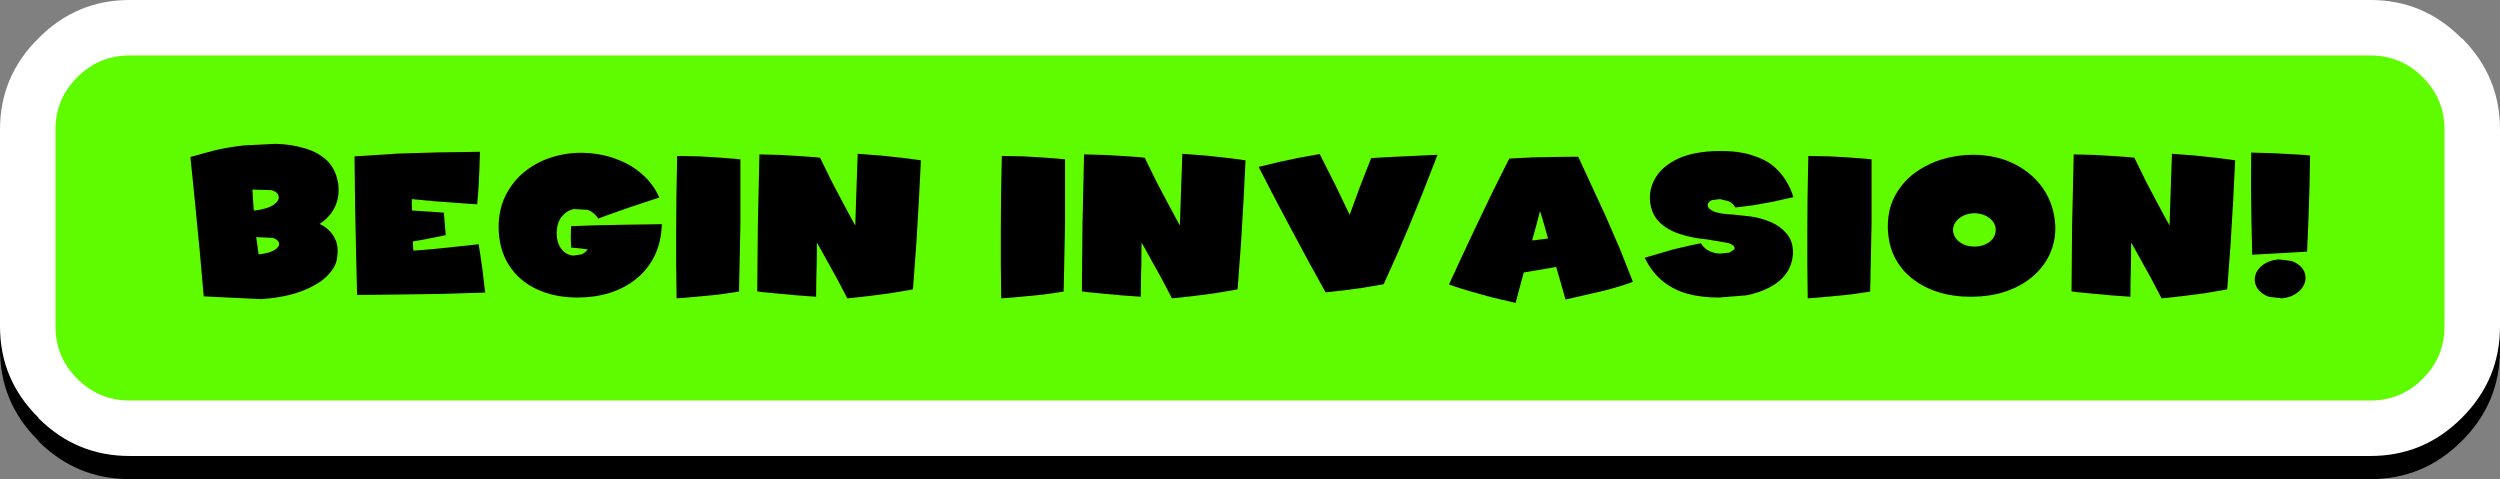 <?xml version="1.0" encoding="UTF-8" standalone="no"?>
<svg xmlns:xlink="http://www.w3.org/1999/xlink" height="51.8px" width="270.3px" xmlns="http://www.w3.org/2000/svg">
  <rect width="100%" height="100%" fill="#808080" stroke="none"/>
  <g transform="matrix(1.0, 0.0, 0.0, 1.0, 2.8, -1.0)">
    <use height="49.3" transform="matrix(1.0, 0.0, 0.0, 1.0, -2.8, 3.5)" width="270.3" xlink:href="#shape0"/>
    <use height="49.3" transform="matrix(1.0, 0.0, 0.0, 1.0, -2.8, 1.0)" width="270.3" xlink:href="#shape1"/>
    <use height="17.2" transform="matrix(1.0, 0.0, 0.0, 1.0, 17.8, 16.55)" width="229.15" xlink:href="#sprite0"/>
  </g>
  <defs>
    <g id="shape0" transform="matrix(1.0, 0.0, 0.0, 1.0, 2.8, -3.5)">
      <path d="M267.5 38.8 Q267.5 44.55 263.4 48.65 L263.35 48.7 Q259.25 52.8 253.5 52.8 L11.2 52.8 Q5.45 52.8 1.35 48.7 L1.35 48.65 Q-2.8 44.55 -2.8 38.8 L-2.8 17.5 Q-2.8 11.75 1.35 7.65 5.45 3.5 11.2 3.5 L253.5 3.5 Q259.25 3.5 263.35 7.65 L263.4 7.65 Q267.5 11.75 267.5 17.5 L267.5 38.8" fill="#000000" fill-rule="evenodd" stroke="none"/>
    </g>
    <g id="shape1" transform="matrix(1.0, 0.0, 0.0, 1.0, 2.8, -1.0)">
      <path d="M263.4 5.15 Q267.5 9.25 267.5 15.0 L267.5 36.3 Q267.5 42.05 263.4 46.15 L263.35 46.2 Q259.25 50.3 253.5 50.3 L11.2 50.3 Q5.45 50.3 1.35 46.2 L1.35 46.15 Q-2.8 42.05 -2.8 36.3 L-2.8 15.0 Q-2.8 9.25 1.35 5.15 5.45 1.0 11.2 1.0 L253.5 1.0 Q259.25 1.0 263.35 5.15 L263.4 5.15" fill="#ffffff" fill-rule="evenodd" stroke="none"/>
      <path d="M261.5 15.0 L261.5 36.3 Q261.5 39.6 259.15 41.95 256.8 44.3 253.5 44.3 L11.2 44.3 Q7.9 44.3 5.55 41.95 3.2 39.6 3.2 36.3 L3.2 15.0 Q3.2 11.7 5.55 9.35 7.9 7.0 11.2 7.0 L253.5 7.0 Q256.8 7.0 259.15 9.35 261.5 11.7 261.5 15.0" fill="#5ffc00" fill-rule="evenodd" stroke="none"/>
    </g>
    <g id="sprite0" transform="matrix(1.0, 0.0, 0.0, 1.0, 1.85, -6.1)">
      <use height="39.05" transform="matrix(0.43, 0.0, 0.0, 0.43, -1.864, 6.102)" width="37.25" xlink:href="#shape2"/>
      <use height="36.0" transform="matrix(0.43, 0.0, 0.0, 0.43, 15.88, 6.961)" width="32.85" xlink:href="#shape3"/>
      <use height="36.4" transform="matrix(0.43, 0.0, 0.0, 0.43, 31.458, 7.068)" width="41.05" xlink:href="#shape4"/>
      <use height="35.8" transform="matrix(0.43, 0.0, 0.0, 0.43, 50.658, 7.412)" width="16.15" xlink:href="#shape5"/>
      <use height="36.35" transform="matrix(0.43, 0.0, 0.0, 0.43, 59.423, 7.176)" width="41.15" xlink:href="#shape6"/>
      <use height="35.8" transform="matrix(0.43, 0.0, 0.0, 0.43, 85.758, 7.412)" width="16.15" xlink:href="#shape5"/>
      <use height="36.35" transform="matrix(0.43, 0.0, 0.0, 0.43, 94.523, 7.176)" width="41.15" xlink:href="#shape6"/>
      <use height="34.8" transform="matrix(0.43, 0.0, 0.0, 0.43, 113.629, 7.197)" width="45.0" xlink:href="#shape7"/>
      <use height="36.75" transform="matrix(0.43, 0.0, 0.0, 0.43, 134.215, 7.498)" width="46.25" xlink:href="#shape8"/>
      <use height="36.85" transform="matrix(0.43, 0.0, 0.0, 0.43, 155.372, 6.875)" width="37.4" xlink:href="#shape9"/>
      <use height="35.8" transform="matrix(0.43, 0.0, 0.0, 0.43, 172.958, 7.412)" width="16.15" xlink:href="#shape5"/>
      <use height="35.7" transform="matrix(0.43, 0.0, 0.0, 0.43, 181.658, 7.283)" width="42.15" xlink:href="#shape10"/>
      <use height="36.35" transform="matrix(0.43, 0.0, 0.0, 0.43, 201.523, 7.176)" width="41.15" xlink:href="#shape6"/>
      <use height="36.65" transform="matrix(0.43, 0.0, 0.0, 0.43, 220.93, 7.047)" width="14.85" xlink:href="#shape11"/>
    </g>
    <g id="shape2" transform="matrix(1.0, 0.0, 0.0, 1.0, -0.55, 37.0)">
      <path d="M16.3 -22.75 L16.5 -20.2 Q19.8 -20.6 21.35 -21.6 22.9 -22.6 22.75 -23.7 22.65 -24.8 21.0 -25.35 L16.15 -25.5 16.3 -22.75 M17.1 -13.55 L17.2 -12.8 17.45 -11.05 17.7 -9.2 Q20.4 -9.5 21.7 -10.3 22.95 -11.1 22.85 -11.95 22.75 -12.85 21.3 -13.35 L17.1 -13.55 M35.05 -32.65 Q37.25 -30.4 37.75 -26.7 38.0 -24.25 37.35 -22.3 36.7 -20.35 35.5 -19.0 34.3 -17.6 33.0 -16.85 34.2 -16.4 35.4 -15.25 36.6 -14.15 37.25 -12.3 37.85 -10.5 37.35 -7.8 36.9 -5.7 34.75 -3.6 32.55 -1.5 28.5 0.05 24.45 1.6 18.35 2.05 L3.9 1.35 2.85 -10.5 1.7 -22.35 0.55 -33.7 6.4 -35.3 Q9.9 -36.15 13.95 -36.6 L22.0 -37.0 Q26.0 -36.9 29.4 -35.85 32.8 -34.85 35.05 -32.65" fill="#000000" fill-rule="evenodd" stroke="none"/>
    </g>
    <g id="shape3" transform="matrix(1.0, 0.0, 0.0, 1.0, -1.0, 35.0)">
      <path d="M22.15 -34.85 L32.55 -35.0 32.5 -33.75 32.4 -30.55 32.2 -26.25 31.85 -21.8 30.2 -21.9 26.0 -22.2 20.65 -22.6 15.4 -23.1 15.4 -21.65 15.45 -20.25 16.75 -20.15 19.85 -19.95 23.45 -19.7 23.55 -18.85 23.7 -16.75 23.95 -14.05 19.3 -13.1 15.65 -12.45 15.7 -11.6 15.8 -10.15 17.2 -10.25 20.85 -10.55 26.15 -11.1 32.2 -11.75 32.5 -10.0 33.15 -5.5 33.85 0.4 22.35 0.75 11.35 0.9 1.65 1.0 1.4 -9.2 1.15 -21.25 1.0 -33.85 11.95 -34.55 22.15 -34.85" fill="#000000" fill-rule="evenodd" stroke="none"/>
    </g>
    <g id="shape4" transform="matrix(1.0, 0.0, 0.0, 1.0, -0.6, 34.75)">
      <path d="M21.1 -34.75 Q25.85 -34.75 29.85 -33.3 33.85 -31.9 36.7 -29.35 39.6 -26.8 41.0 -23.5 L33.3 -20.95 27.8 -19.0 25.65 -18.2 Q24.7 -19.75 23.0 -20.4 L19.5 -20.6 Q17.7 -20.2 16.45 -18.65 15.2 -17.1 15.2 -14.35 15.25 -12.05 16.4 -10.55 17.55 -9.05 19.45 -8.9 L21.45 -9.2 Q22.4 -9.6 23.0 -10.45 L21.15 -10.7 19.55 -10.85 18.85 -10.9 18.75 -13.4 18.8 -15.45 18.85 -16.3 24.5 -16.5 31.8 -16.65 41.65 -16.8 Q41.5 -12.25 39.8 -8.8 38.1 -5.35 35.2 -3.05 32.3 -0.7 28.5 0.5 24.75 1.65 20.45 1.65 14.65 1.65 10.2 -0.45 5.75 -2.5 3.2 -6.5 0.65 -10.45 0.6 -16.15 0.65 -20.55 2.35 -24.0 4.05 -27.4 6.9 -29.8 9.8 -32.2 13.45 -33.45 17.1 -34.7 21.1 -34.75" fill="#000000" fill-rule="evenodd" stroke="none"/>
    </g>
    <g id="shape5" transform="matrix(1.0, 0.0, 0.0, 1.0, -0.95, 33.95)">
      <path d="M17.1 -33.1 L17.1 -16.8 16.75 0.15 11.65 0.9 6.55 1.4 2.6 1.75 1.05 1.85 0.95 -6.7 0.95 -14.65 1.0 -23.25 1.2 -33.95 6.6 -33.85 11.75 -33.55 15.6 -33.25 17.1 -33.1" fill="#000000" fill-rule="evenodd" stroke="none"/>
    </g>
    <g id="shape6" transform="matrix(1.0, 0.0, 0.0, 1.0, -1.1, 34.5)">
      <path d="M32.25 -34.05 L37.35 -33.5 40.9 -33.05 42.25 -32.85 41.75 -22.85 41.1 -11.85 40.25 -0.4 34.7 0.55 29.35 1.25 25.35 1.7 23.75 1.85 21.1 -3.2 18.6 -7.7 16.8 -10.95 16.1 -12.15 16.05 -6.8 15.95 -2.65 15.9 1.45 11.05 1.1 6.2 0.65 2.55 0.3 1.1 0.1 1.25 -16.7 1.65 -34.35 7.15 -34.2 12.05 -33.9 15.55 -33.65 16.9 -33.5 19.9 -27.4 22.8 -21.9 24.9 -18.0 25.75 -16.45 25.95 -22.8 26.15 -28.6 26.3 -32.85 26.35 -34.5 32.25 -34.05" fill="#000000" fill-rule="evenodd" stroke="none"/>
    </g>
    <g id="shape7" transform="matrix(1.0, 0.0, 0.0, 1.0, -0.3, 34.45)">
      <path d="M33.65 -33.7 L39.0 -33.95 45.3 -34.25 41.45 -24.4 38.2 -16.4 35.15 -9.25 31.75 -1.7 26.8 -0.85 22.1 -0.2 18.55 0.2 17.15 0.35 13.0 -7.15 9.25 -14.15 5.2 -21.75 0.3 -31.2 5.5 -32.45 10.45 -33.5 14.15 -34.15 15.65 -34.45 19.7 -26.45 23.2 -19.15 25.8 -26.25 28.6 -33.4 29.95 -33.5 33.65 -33.7" fill="#000000" fill-rule="evenodd" stroke="none"/>
    </g>
    <g id="shape8" transform="matrix(1.0, 0.0, 0.0, 1.0, -0.5, 33.75)">
      <path d="M25.4 -13.2 L24.45 -16.6 23.4 -20.1 22.45 -16.5 21.4 -12.7 23.55 -12.95 25.4 -13.2 M33.0 -33.75 L36.05 -27.15 39.8 -19.05 43.55 -10.4 46.75 -2.3 Q43.5 -1.1 39.4 -0.05 L29.8 2.15 28.6 -2.1 27.45 -6.05 22.85 -5.25 19.3 -4.65 18.3 -0.95 17.25 3.0 11.25 1.6 5.85 0.1 2.0 -1.1 0.5 -1.65 3.5 -8.15 7.35 -16.35 11.55 -25.1 15.65 -33.3 21.65 -33.6 27.25 -33.7 31.35 -33.75 33.0 -33.75" fill="#000000" fill-rule="evenodd" stroke="none"/>
    </g>
    <g id="shape9" transform="matrix(1.0, 0.0, 0.0, 1.0, -0.4, 35.2)">
      <path d="M32.65 -31.5 Q34.75 -29.75 35.95 -27.7 37.2 -25.65 37.8 -23.6 L32.7 -22.45 28.0 -21.6 24.55 -21.15 23.2 -21.0 Q22.6 -22.05 21.55 -22.55 L19.35 -23.1 17.35 -22.85 Q16.5 -22.5 16.3 -21.9 16.0 -20.9 17.55 -20.1 19.1 -19.35 22.85 -19.2 L27.35 -18.7 Q29.9 -18.3 32.3 -17.25 34.65 -16.2 36.2 -14.3 37.75 -12.4 37.7 -9.45 37.5 -6.5 35.95 -4.35 34.4 -2.25 31.8 -0.9 29.25 0.45 25.95 1.1 L19.05 1.65 Q14.7 1.65 11.15 0.7 7.6 -0.3 4.9 -2.5 2.2 -4.7 0.4 -8.35 L7.35 -10.4 12.5 -11.6 14.55 -12.0 Q15.35 -10.65 16.65 -10.05 17.95 -9.45 19.3 -9.4 L21.7 -9.65 22.95 -10.45 Q23.3 -11.45 21.45 -12.05 L16.2 -12.95 Q12.3 -13.3 9.15 -14.35 6.0 -15.4 4.05 -17.35 2.1 -19.35 1.75 -22.5 1.45 -25.75 3.2 -28.6 4.95 -31.45 8.85 -33.3 12.8 -35.1 19.0 -35.2 23.85 -35.25 27.2 -34.2 30.55 -33.2 32.65 -31.5" fill="#000000" fill-rule="evenodd" stroke="none"/>
    </g>
    <g id="shape10" transform="matrix(1.0, 0.0, 0.0, 1.0, -0.95, 34.25)">
      <path d="M18.95 -18.3 Q17.4 -17.1 17.35 -15.35 17.4 -13.55 18.95 -12.35 20.45 -11.2 22.75 -11.15 25.0 -11.2 26.55 -12.35 28.05 -13.55 28.1 -15.35 28.05 -17.1 26.55 -18.3 25.0 -19.5 22.75 -19.55 20.45 -19.5 18.95 -18.3 M32.95 -31.85 Q37.5 -29.5 40.15 -25.55 42.75 -21.6 43.05 -16.65 43.25 -13.15 41.95 -9.9 40.65 -6.65 37.9 -4.1 35.15 -1.55 31.1 -0.05 27.05 1.45 21.7 1.45 17.4 1.45 13.65 0.3 9.9 -0.9 7.05 -3.15 4.15 -5.45 2.55 -8.75 0.95 -12.1 0.95 -16.4 1.0 -20.8 2.85 -24.1 4.7 -27.45 7.75 -29.7 10.85 -31.95 14.6 -33.1 18.4 -34.25 22.4 -34.25 28.45 -34.2 32.95 -31.85" fill="#000000" fill-rule="evenodd" stroke="none"/>
    </g>
    <g id="shape11" transform="matrix(1.0, 0.0, 0.0, 1.0, -1.0, 34.8)">
      <path d="M3.0 -0.15 Q2.1 -1.15 1.95 -2.55 1.85 -3.95 2.6 -5.1 3.4 -6.3 4.75 -7.05 6.15 -7.8 7.95 -7.95 L11.2 -7.55 Q12.7 -7.0 13.65 -6.0 14.6 -4.95 14.7 -3.55 14.8 -2.2 14.0 -1.0 13.25 0.15 11.85 0.95 10.5 1.7 8.7 1.85 L5.45 1.45 Q3.95 0.9 3.0 -0.15 M15.85 -34.05 L15.7 -26.0 15.45 -18.15 15.1 -9.9 11.0 -9.65 6.45 -9.4 2.8 -9.2 1.3 -9.1 1.1 -17.85 1.0 -26.55 1.05 -34.8 6.45 -34.65 11.2 -34.4 14.55 -34.2 15.85 -34.05" fill="#000000" fill-rule="evenodd" stroke="none"/>
    </g>
  </defs>
</svg>
